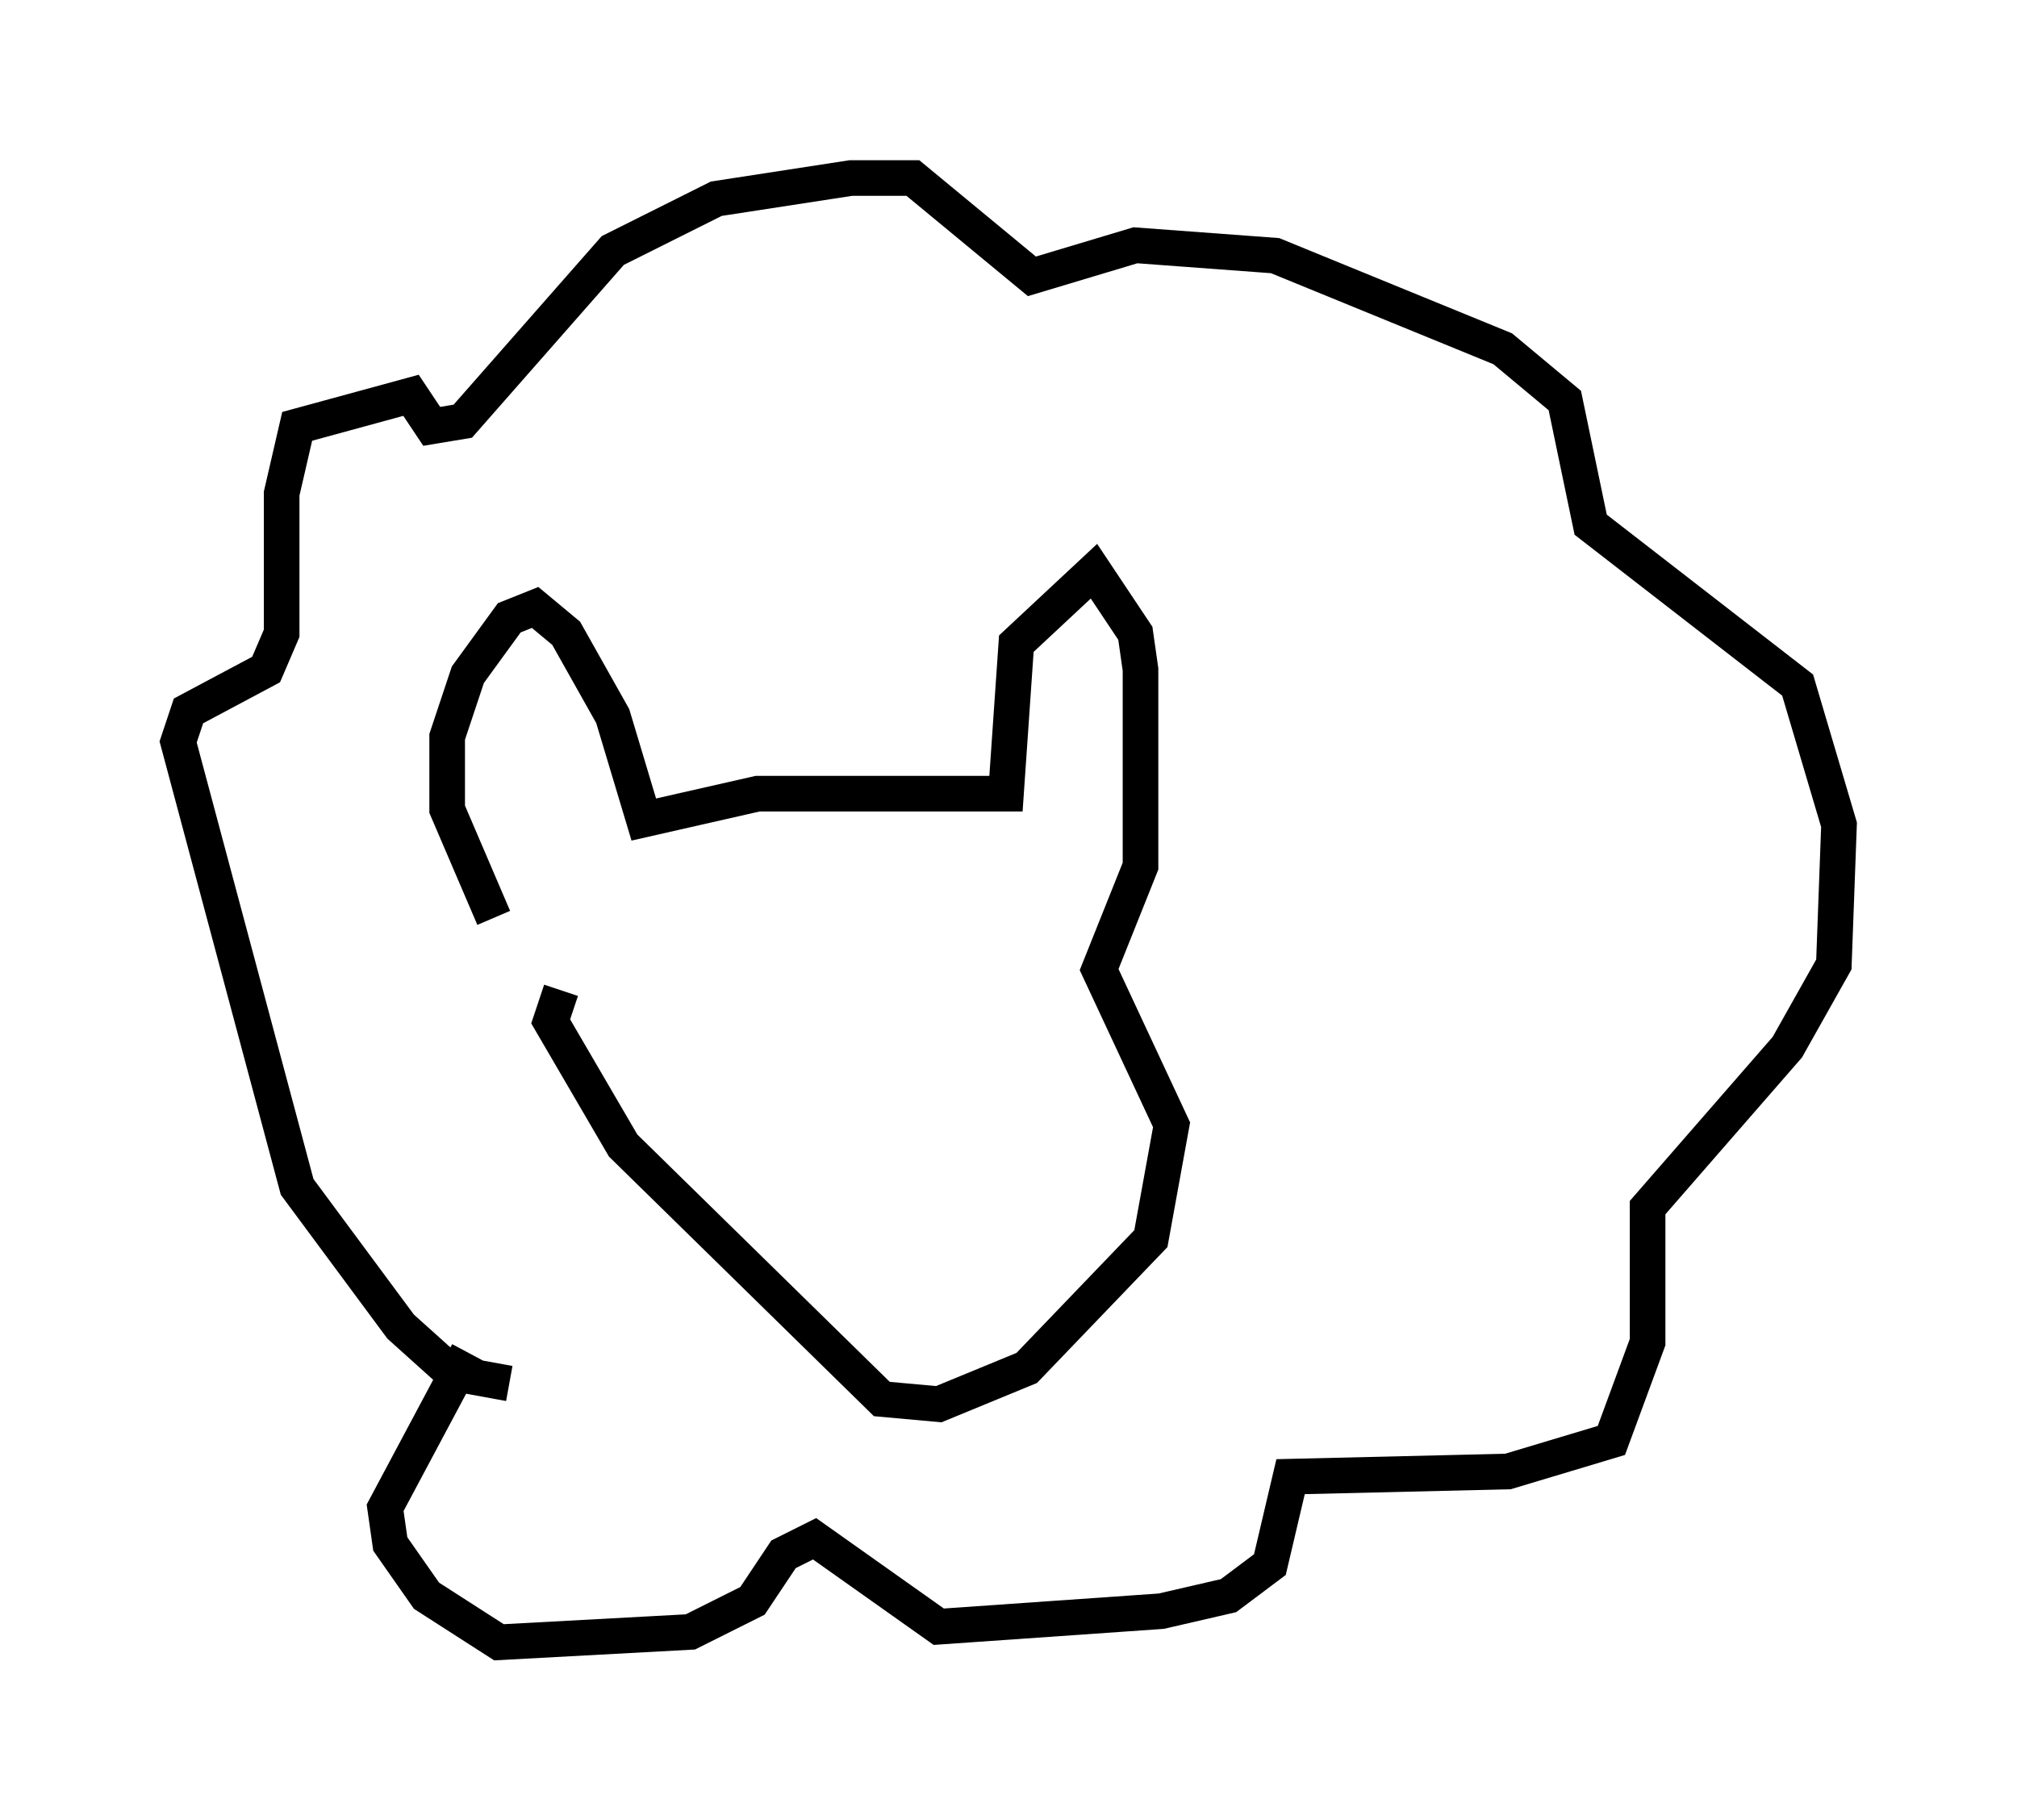 <?xml version="1.0" encoding="utf-8" ?>
<svg baseProfile="full" height="51.106" version="1.1" width="56.626" xmlns="http://www.w3.org/2000/svg" xmlns:ev="http://www.w3.org/2001/xml-events" xmlns:xlink="http://www.w3.org/1999/xlink"><defs /><rect fill="white" height="51.106" width="56.626" x="0" y="0" /><path d="M15.749, 27.95 m-1.888, -2.179 l-1.307, -3.05 0.0, -2.034 l0.581, -1.743 1.162, -1.598 l0.726, -0.291 0.872, 0.726 l1.307, 2.324 0.872, 2.905 l3.196, -0.726 6.972, 0.0 l0.291, -4.212 2.179, -2.034 l1.162, 1.743 0.145, 1.017 l0.0, 5.52 -1.162, 2.905 l2.034, 4.358 -0.581, 3.196 l-3.486, 3.631 -2.469, 1.017 l-1.598, -0.145 -7.263, -7.117 l-2.034, -3.486 0.291, -0.872 m-1.453, 11.039 l-1.598, -0.291 -1.453, -1.307 l-2.905, -3.922 -3.341, -12.492 l0.291, -0.872 2.179, -1.162 l0.436, -1.017 0.0, -3.922 l0.436, -1.888 3.196, -0.872 l0.581, 0.872 0.872, -0.145 l4.212, -4.793 2.905, -1.453 l3.777, -0.581 1.743, 0.0 l3.341, 2.76 2.905, -0.872 l3.922, 0.291 6.391, 2.615 l1.743, 1.453 0.726, 3.486 l5.81, 4.503 1.162, 3.922 l-0.145, 3.922 -1.307, 2.324 l-3.922, 4.503 0.0, 3.777 l-1.017, 2.76 -2.905, 0.872 l-6.101, 0.145 -0.581, 2.469 l-1.162, 0.872 -1.888, 0.436 l-6.246, 0.436 -3.486, -2.469 l-0.872, 0.436 -0.872, 1.307 l-1.743, 0.872 -5.374, 0.291 l-2.034, -1.307 -1.017, -1.453 l-0.145, -1.017 2.324, -4.358 " fill="none" stroke="black" stroke-width="1" /></svg>